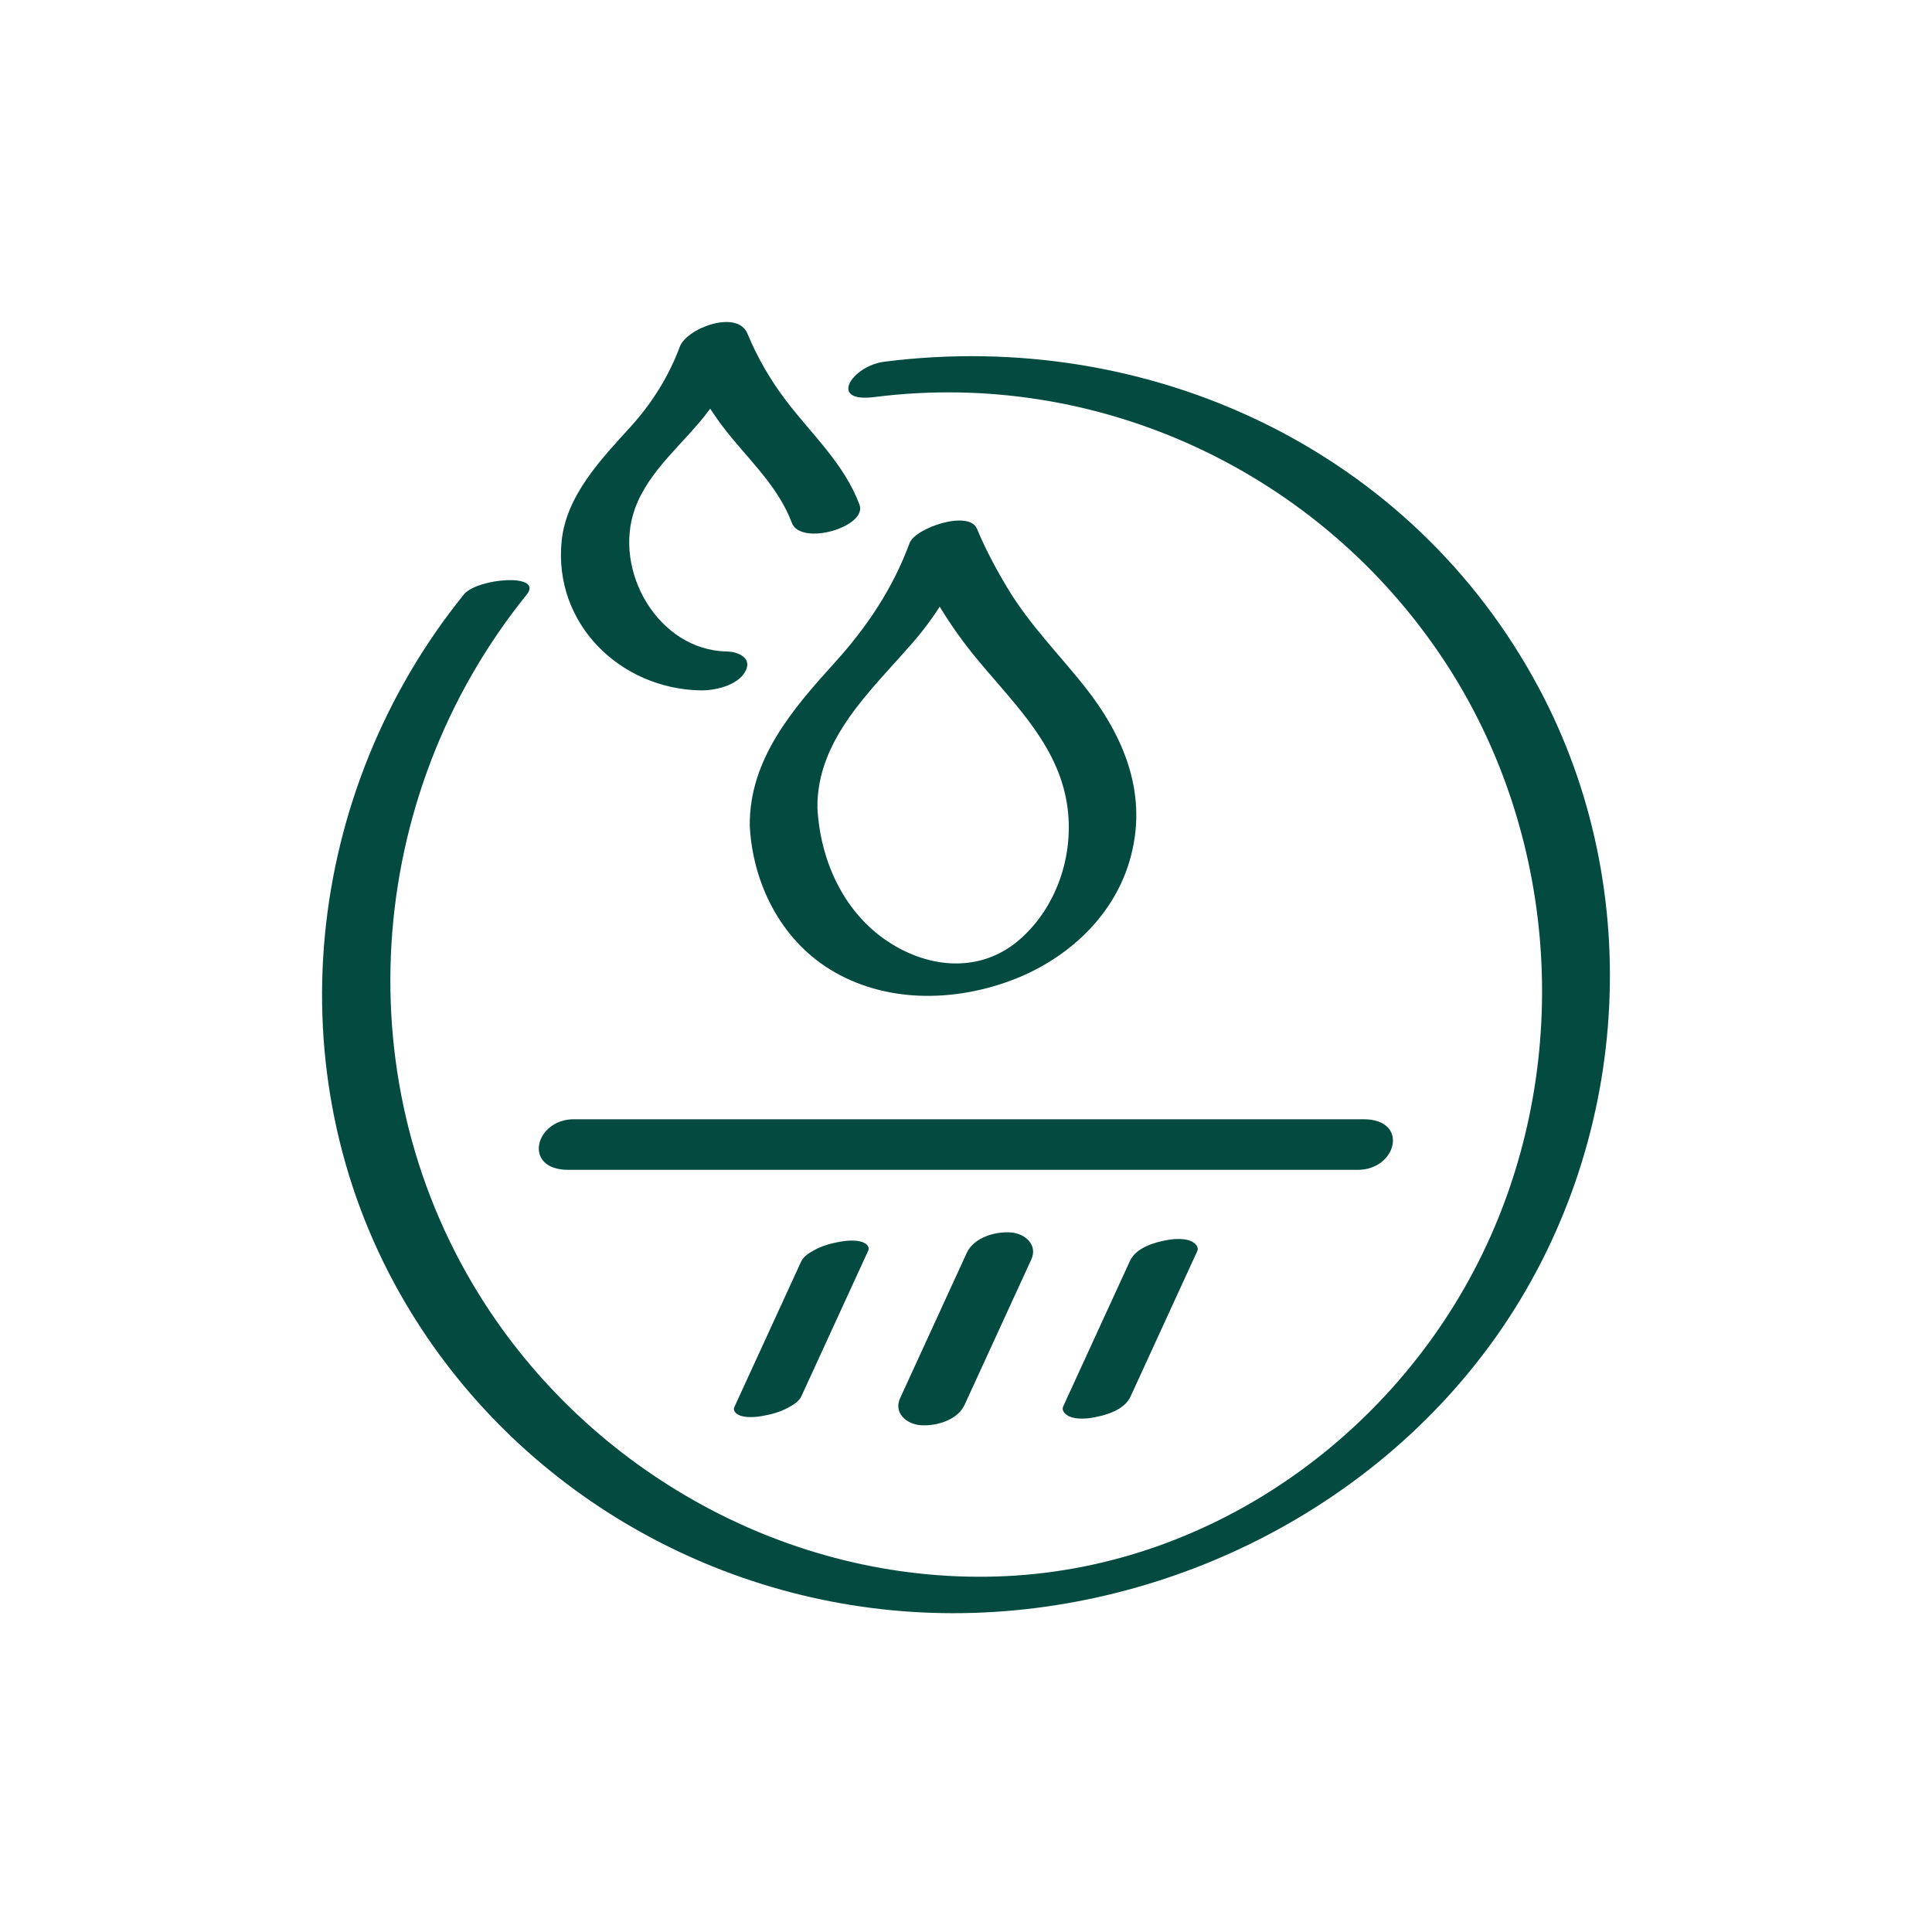 <svg width="56" height="56" viewBox="0 0 56 56" fill="none" xmlns="http://www.w3.org/2000/svg">
<path d="M23.231 40.466C23.796 39.236 24.361 38.006 24.925 36.775L25.164 36.254C25.224 36.123 25.09 36.035 24.99 36C24.808 35.936 24.542 35.957 24.36 35.99C24.105 36.035 23.842 36.104 23.614 36.229C23.465 36.312 23.296 36.405 23.221 36.568C22.657 37.797 22.092 39.027 21.527 40.258L21.288 40.78C21.228 40.911 21.363 40.999 21.462 41.034C21.645 41.098 21.91 41.077 22.093 41.044C22.348 40.999 22.611 40.93 22.839 40.805C22.988 40.722 23.157 40.629 23.231 40.466Z" fill="#034b41"/>
<path d="M27.959 40.72C28.523 39.49 29.089 38.26 29.653 37.029L29.892 36.508C30.087 36.083 29.714 35.755 29.304 35.723C28.858 35.688 28.23 35.865 28.023 36.313C27.459 37.543 26.894 38.773 26.33 40.004L26.091 40.525C25.895 40.95 26.269 41.277 26.679 41.31C27.124 41.345 27.753 41.168 27.959 40.72Z" fill="#034b41"/>
<path d="M32.769 40.48C33.333 39.25 33.898 38.02 34.462 36.789L34.702 36.268C34.765 36.131 34.619 36.016 34.517 35.971C34.335 35.895 34.065 35.905 33.879 35.935C33.486 36 32.934 36.153 32.751 36.551C32.187 37.781 31.621 39.011 31.057 40.242L30.818 40.764C30.755 40.901 30.9 41.016 31.003 41.06C31.185 41.137 31.454 41.127 31.64 41.096C32.033 41.032 32.586 40.879 32.769 40.48Z" fill="#034b41"/>
<path d="M21.732 23.939C21.819 25.596 22.619 27.214 24.061 28.101C25.626 29.063 27.583 29.052 29.273 28.432C30.858 27.85 32.228 26.641 32.729 24.995C33.311 23.082 32.604 21.357 31.409 19.862C30.676 18.945 29.856 18.115 29.241 17.108C28.895 16.539 28.575 15.944 28.318 15.328C28.086 14.769 26.526 15.303 26.364 15.742C25.886 17.043 25.135 18.167 24.209 19.191C22.978 20.55 21.714 22.004 21.732 23.939C21.737 24.384 23.699 24.062 23.693 23.413C23.675 21.421 25.252 20.014 26.458 18.625C27.256 17.707 27.89 16.582 28.311 15.44L26.356 15.854C26.808 16.939 27.427 17.988 28.159 18.906C29.211 20.224 30.563 21.42 30.9 23.15C31.187 24.619 30.69 26.248 29.549 27.238C28.533 28.12 27.193 28.105 26.036 27.472C24.551 26.659 23.78 25.055 23.693 23.413C23.669 22.946 21.7 23.301 21.732 23.939Z" fill="#034b41"/>
<path d="M24.912 14.625C24.465 13.436 23.54 12.605 22.789 11.619C22.335 11.024 21.951 10.361 21.665 9.669C21.372 8.962 19.902 9.51 19.703 10.053C19.39 10.899 18.899 11.683 18.296 12.35C17.441 13.293 16.413 14.351 16.279 15.684C16.039 18.083 17.979 19.968 20.304 20.011C20.724 20.018 21.372 19.871 21.598 19.472C21.823 19.078 21.406 18.89 21.063 18.883C19.081 18.847 17.754 16.539 18.405 14.742C18.818 13.603 19.857 12.83 20.558 11.883C21.02 11.259 21.396 10.54 21.665 9.81L19.703 10.194C19.986 10.875 20.362 11.536 20.784 12.139C21.497 13.156 22.503 13.961 22.95 15.151C23.211 15.844 25.155 15.27 24.912 14.625Z" fill="#034b41"/>
<path d="M25.345 11.509C31.844 10.681 38.248 13.682 41.854 19.139C45.144 24.118 45.605 30.651 43.103 36.059C40.588 41.498 35.202 45.392 29.171 45.684C23.14 45.976 17.336 42.849 14.073 37.818C9.951 31.463 10.531 23.098 15.263 17.24C15.781 16.599 13.828 16.756 13.445 17.231C8.822 22.954 7.945 31.059 11.602 37.511C14.752 43.069 20.644 46.539 27.013 46.749C33.381 46.959 39.753 43.916 43.427 38.657C47.239 33.199 47.752 25.836 44.607 19.946C40.914 13.028 33.31 9.506 25.628 10.485C24.705 10.602 23.98 11.683 25.345 11.509Z" fill="#034b41"/>
<path d="M16.469 33.908H39.358C40.489 33.908 40.856 32.442 39.524 32.442H16.634C15.504 32.442 15.137 33.908 16.469 33.908Z" fill="#034b41"/>
</svg>
